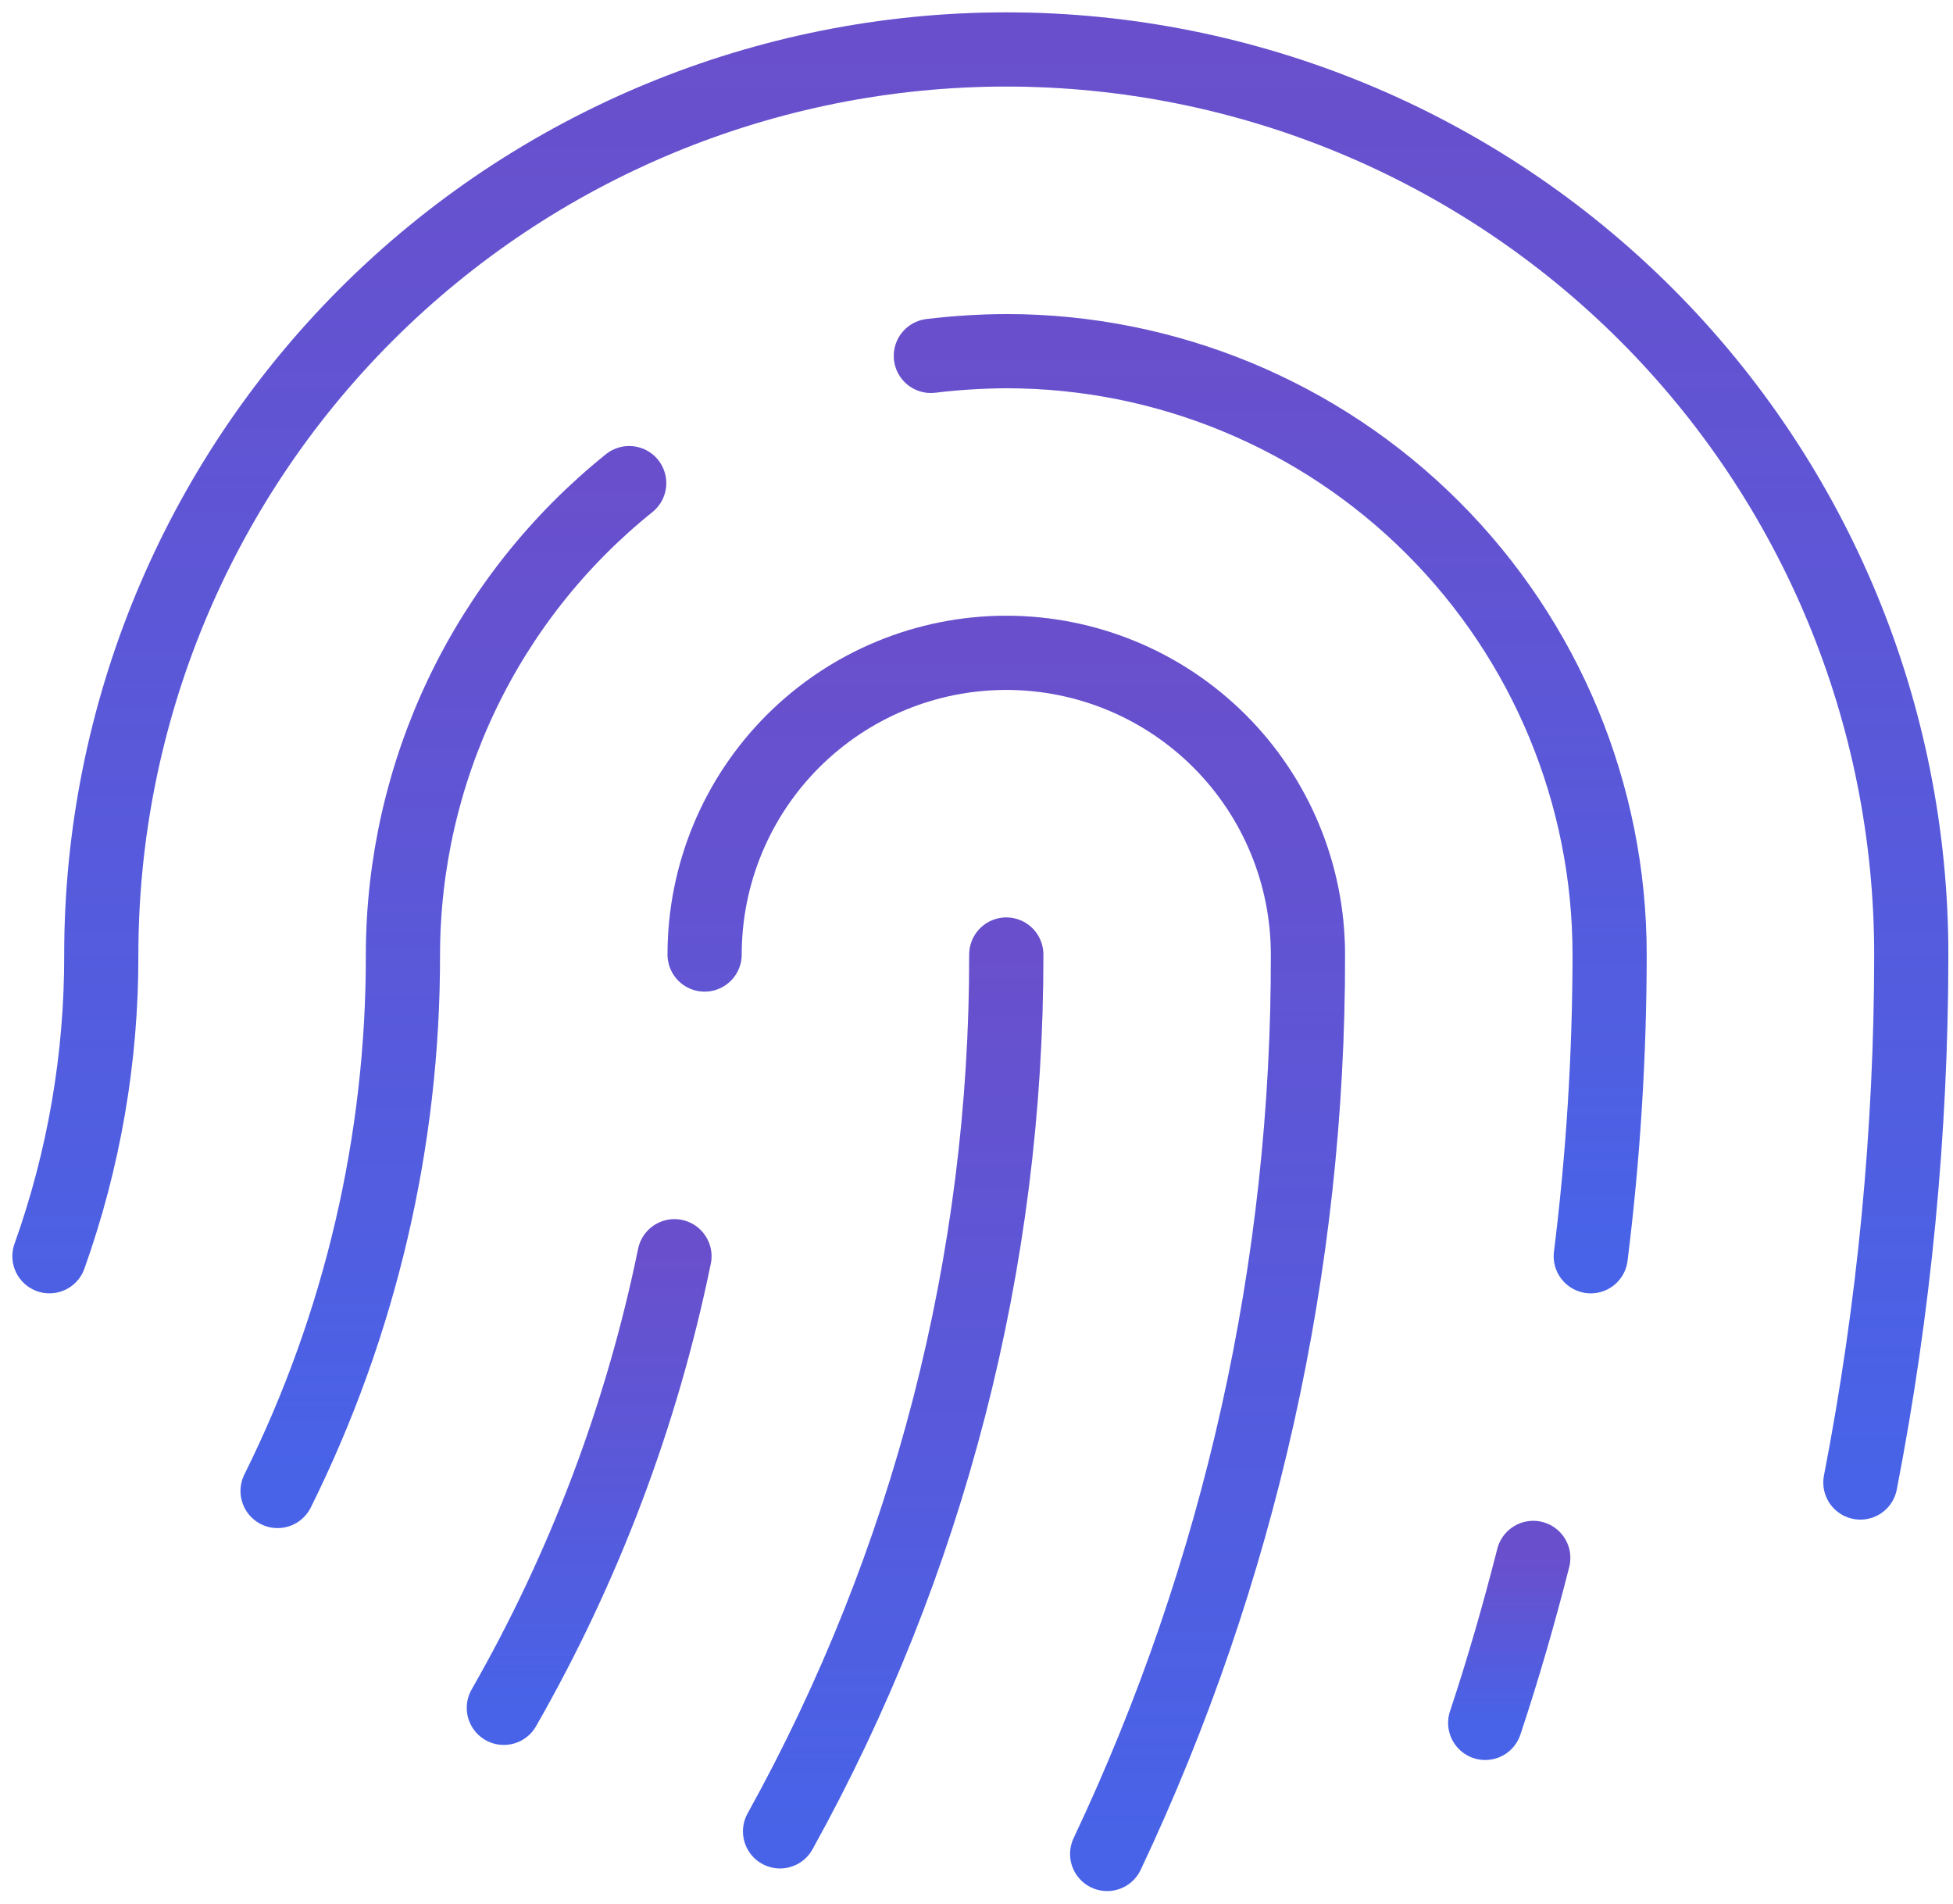<svg width="79" height="77" viewBox="0 0 79 77" fill="none" xmlns="http://www.w3.org/2000/svg">
<path d="M11.228 60.305C14.577 53.563 16.313 46.135 16.299 38.608C16.303 34.947 17.127 31.335 18.71 28.035C20.294 24.735 22.598 21.833 25.451 19.541" stroke="#4863E8" stroke-width="3" stroke-linecap="round" stroke-linejoin="round"/>
<path d="M11.228 60.305C14.577 53.563 16.313 46.135 16.299 38.608C16.303 34.947 17.127 31.335 18.71 28.035C20.294 24.735 22.598 21.833 25.451 19.541" stroke="url(#paint0_linear_1366_2414)" stroke-opacity="0.2" stroke-width="3" stroke-linecap="round" stroke-linejoin="round"/>
<path d="M40.705 38.607C40.721 51.015 37.571 63.221 31.553 74.071" stroke="#4863E8" stroke-width="3" stroke-linecap="round" stroke-linejoin="round"/>
<path d="M40.705 38.607C40.721 51.015 37.571 63.221 31.553 74.071" stroke="url(#paint1_linear_1366_2414)" stroke-opacity="0.2" stroke-width="3" stroke-linecap="round" stroke-linejoin="round"/>
<path d="M28.502 38.607C28.502 35.37 29.788 32.267 32.077 29.978C34.365 27.69 37.469 26.404 40.705 26.404C43.941 26.404 47.045 27.69 49.334 29.978C51.622 32.267 52.907 35.37 52.907 38.607C52.933 51.185 50.158 63.612 44.785 74.986" stroke="#4863E8" stroke-width="3" stroke-linecap="round" stroke-linejoin="round"/>
<path d="M28.502 38.607C28.502 35.37 29.788 32.267 32.077 29.978C34.365 27.69 37.469 26.404 40.705 26.404C43.941 26.404 47.045 27.69 49.334 29.978C51.622 32.267 52.907 35.37 52.907 38.607C52.933 51.185 50.158 63.612 44.785 74.986" stroke="url(#paint2_linear_1366_2414)" stroke-opacity="0.2" stroke-width="3" stroke-linecap="round" stroke-linejoin="round"/>
<path d="M75.253 59.962C76.619 52.926 77.309 45.775 77.312 38.608C77.312 28.899 73.456 19.587 66.59 12.722C59.725 5.857 50.414 2 40.705 2C30.996 2 21.685 5.857 14.819 12.722C7.954 19.587 4.097 28.899 4.097 38.608C4.108 42.766 3.399 46.894 2 50.81" stroke="#4863E8" stroke-width="3" stroke-linecap="round" stroke-linejoin="round"/>
<path d="M75.253 59.962C76.619 52.926 77.309 45.775 77.312 38.608C77.312 28.899 73.456 19.587 66.59 12.722C59.725 5.857 50.414 2 40.705 2C30.996 2 21.685 5.857 14.819 12.722C7.954 19.587 4.097 28.899 4.097 38.608C4.108 42.766 3.399 46.894 2 50.81" stroke="url(#paint3_linear_1366_2414)" stroke-opacity="0.2" stroke-width="3" stroke-linecap="round" stroke-linejoin="round"/>
<path d="M27.282 50.81C25.965 57.227 23.635 63.392 20.38 69.076" stroke="#4863E8" stroke-width="3" stroke-linecap="round" stroke-linejoin="round"/>
<path d="M27.282 50.81C25.965 57.227 23.635 63.392 20.38 69.076" stroke="url(#paint4_linear_1366_2414)" stroke-opacity="0.2" stroke-width="3" stroke-linecap="round" stroke-linejoin="round"/>
<path d="M37.654 14.394C38.667 14.272 39.685 14.208 40.705 14.203C47.178 14.203 53.385 16.774 57.962 21.351C62.539 25.928 65.11 32.136 65.11 38.608C65.106 42.688 64.852 46.763 64.347 50.811" stroke="#4863E8" stroke-width="3" stroke-linecap="round" stroke-linejoin="round"/>
<path d="M37.654 14.394C38.667 14.272 39.685 14.208 40.705 14.203C47.178 14.203 53.385 16.774 57.962 21.351C62.539 25.928 65.11 32.136 65.11 38.608C65.106 42.688 64.852 46.763 64.347 50.811" stroke="url(#paint5_linear_1366_2414)" stroke-opacity="0.2" stroke-width="3" stroke-linecap="round" stroke-linejoin="round"/>
<path d="M62.021 63.012C61.449 65.262 60.801 67.511 60.077 69.685" stroke="#4863E8" stroke-width="3" stroke-linecap="round" stroke-linejoin="round"/>
<path d="M62.021 63.012C61.449 65.262 60.801 67.511 60.077 69.685" stroke="url(#paint6_linear_1366_2414)" stroke-opacity="0.2" stroke-width="3" stroke-linecap="round" stroke-linejoin="round"/>
<defs>
<linearGradient id="paint0_linear_1366_2414" x1="18.34" y1="19.541" x2="18.34" y2="60.305" gradientUnits="userSpaceOnUse">
<stop stop-color="#EF015A"/>
<stop offset="1" stop-color="#EF015A" stop-opacity="0"/>
</linearGradient>
<linearGradient id="paint1_linear_1366_2414" x1="36.129" y1="38.607" x2="36.129" y2="74.071" gradientUnits="userSpaceOnUse">
<stop stop-color="#EF015A"/>
<stop offset="1" stop-color="#EF015A" stop-opacity="0"/>
</linearGradient>
<linearGradient id="paint2_linear_1366_2414" x1="40.705" y1="26.404" x2="40.705" y2="74.986" gradientUnits="userSpaceOnUse">
<stop stop-color="#EF015A"/>
<stop offset="1" stop-color="#EF015A" stop-opacity="0"/>
</linearGradient>
<linearGradient id="paint3_linear_1366_2414" x1="39.656" y1="2" x2="39.656" y2="59.962" gradientUnits="userSpaceOnUse">
<stop stop-color="#EF015A"/>
<stop offset="1" stop-color="#EF015A" stop-opacity="0"/>
</linearGradient>
<linearGradient id="paint4_linear_1366_2414" x1="23.831" y1="50.81" x2="23.831" y2="69.076" gradientUnits="userSpaceOnUse">
<stop stop-color="#EF015A"/>
<stop offset="1" stop-color="#EF015A" stop-opacity="0"/>
</linearGradient>
<linearGradient id="paint5_linear_1366_2414" x1="51.382" y1="14.203" x2="51.382" y2="50.811" gradientUnits="userSpaceOnUse">
<stop stop-color="#EF015A"/>
<stop offset="1" stop-color="#EF015A" stop-opacity="0"/>
</linearGradient>
<linearGradient id="paint6_linear_1366_2414" x1="61.049" y1="63.012" x2="61.049" y2="69.685" gradientUnits="userSpaceOnUse">
<stop stop-color="#EF015A"/>
<stop offset="1" stop-color="#EF015A" stop-opacity="0"/>
</linearGradient>
</defs>
</svg>
